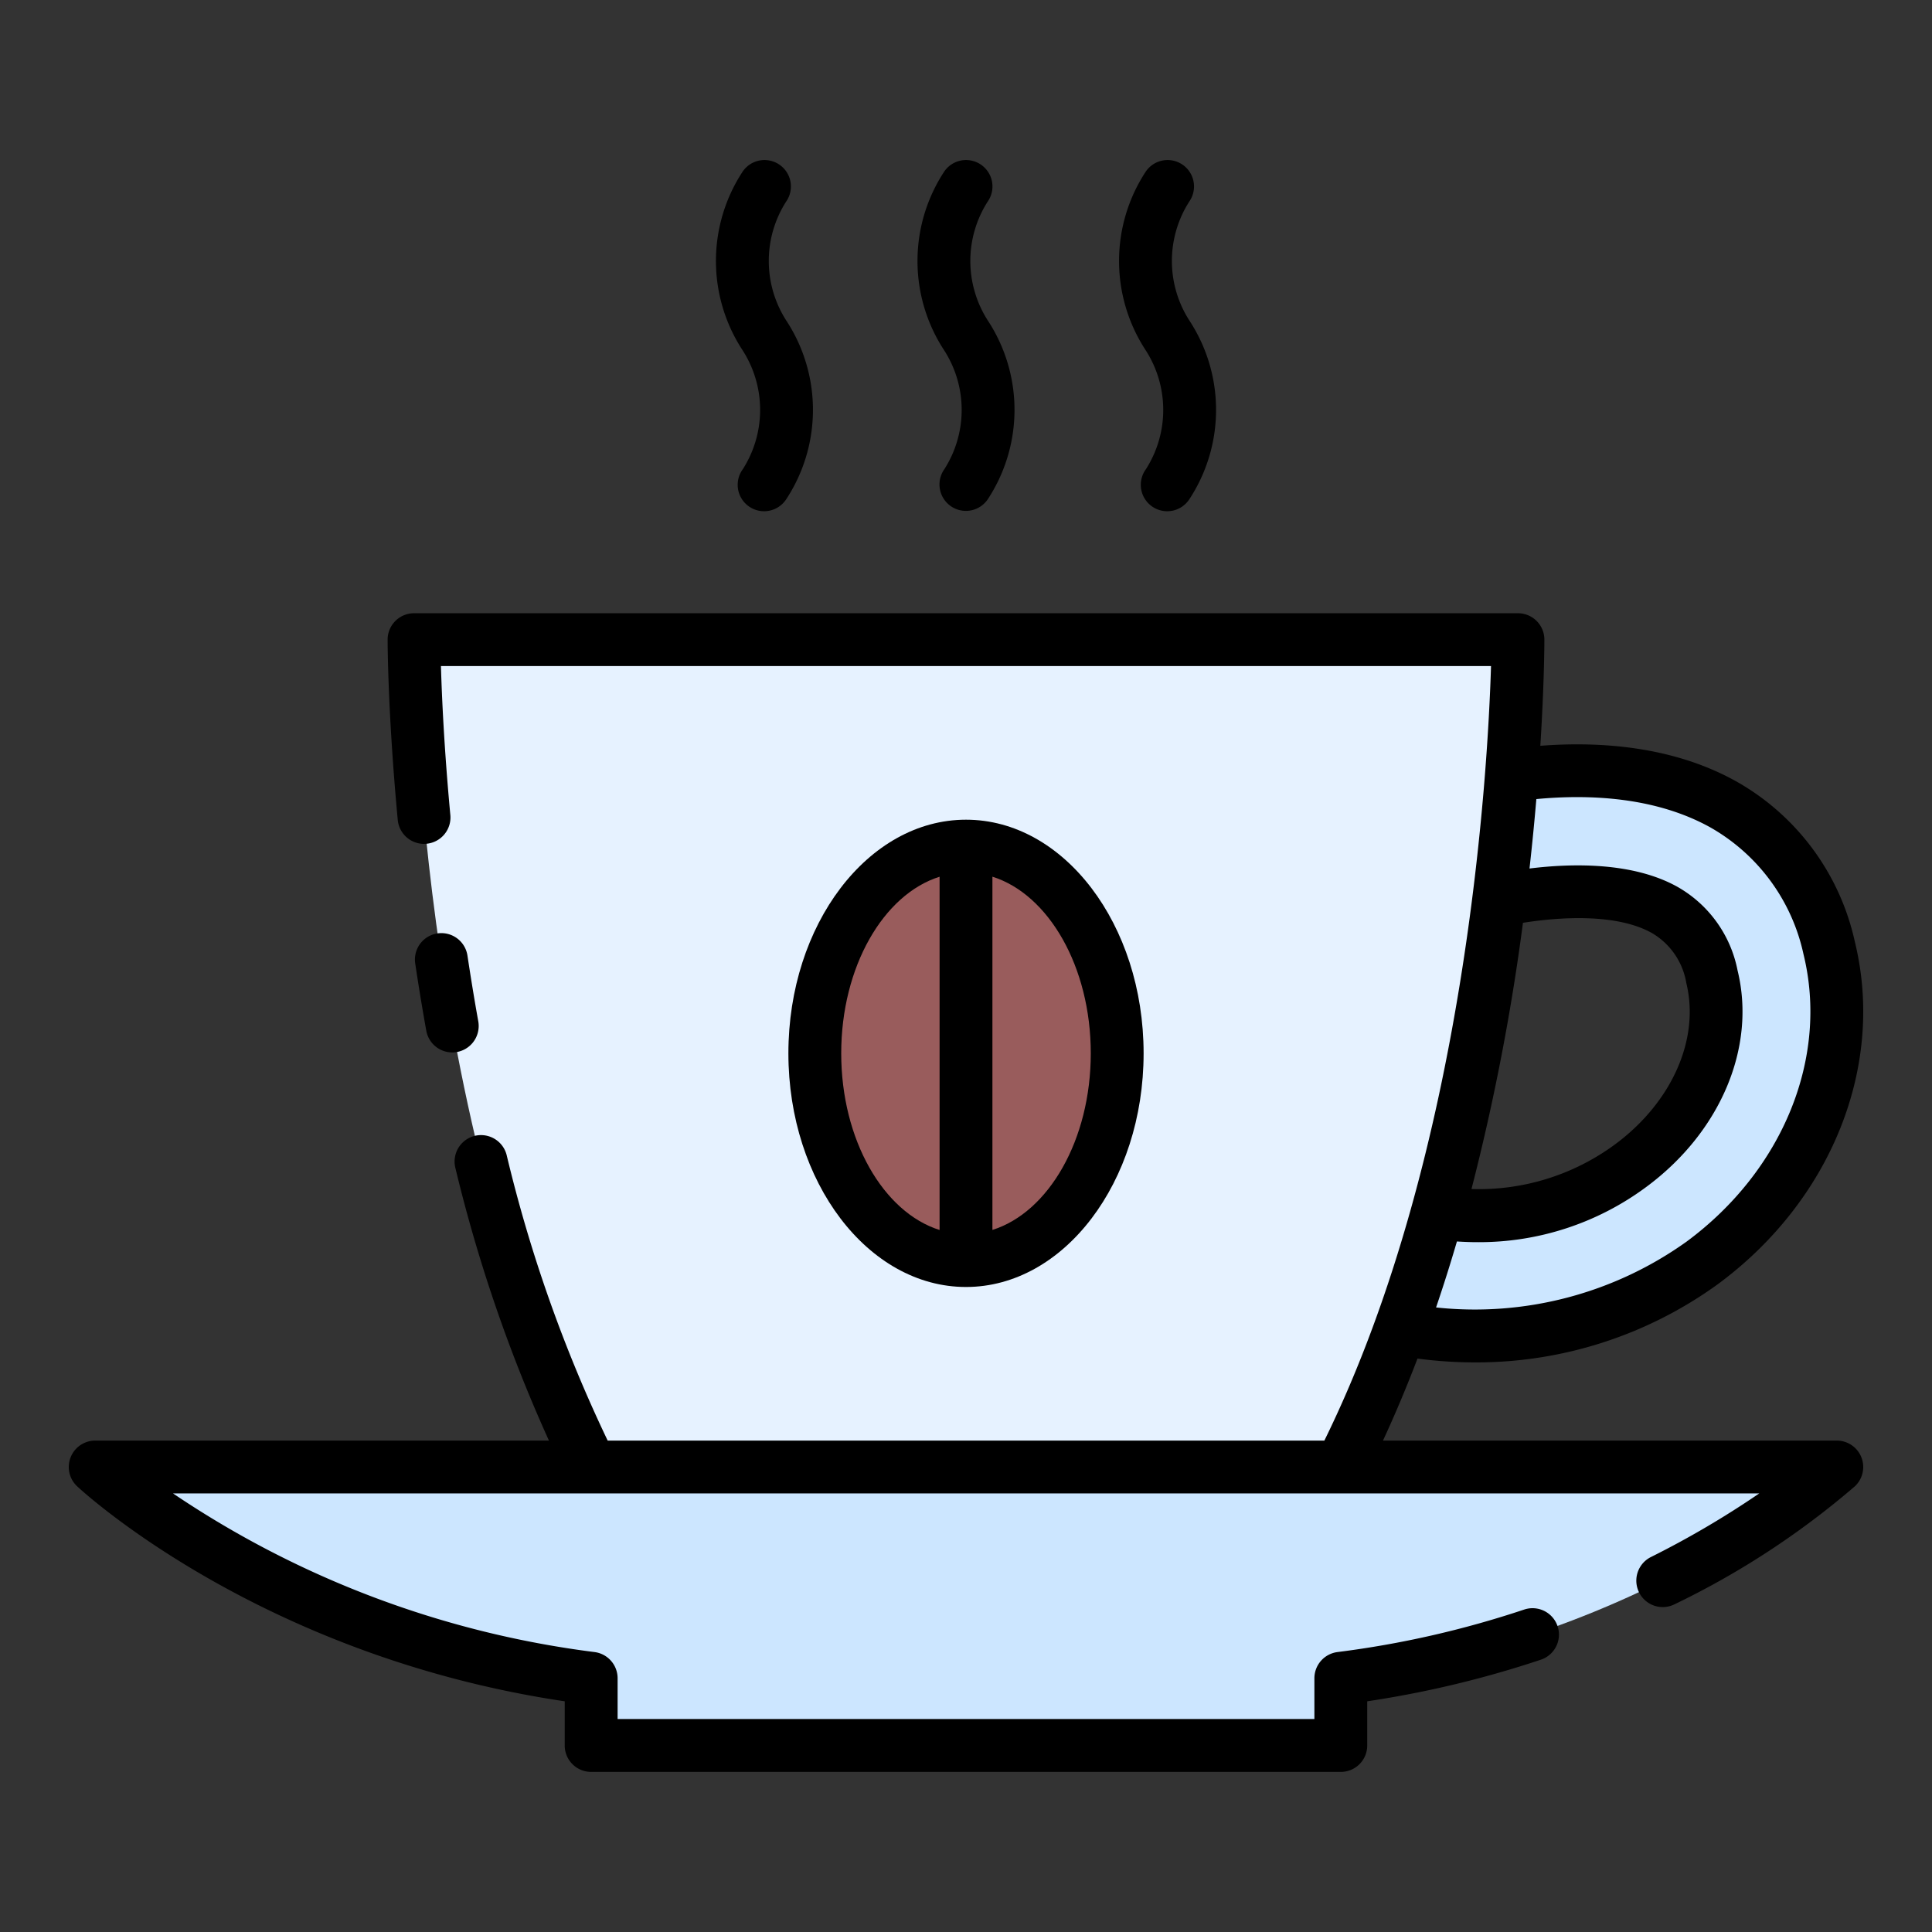 <svg height="512" viewBox="0 0 128 128" width="512" xmlns="http://www.w3.org/2000/svg"><rect x="0" y="0" width="128" height="128" fill="#333333" stroke="none"/><g><path d="m121.187 62.806a14.455 14.455 0 0 0 -7.011-9.511c-4.557-2.54-10.051-2.477-14.032-1.919-.187 2.414-.455 5.208-.842 8.271 2.98-.621 7.851-1.11 10.98.633a6.42 6.42 0 0 1 3.136 4.428c1.076 4.394-1.04 9.31-5.392 12.523a17.227 17.227 0 0 1 -12.794 3.131h-.007c-.718 2.574-1.529 5.153-2.453 7.694a27.287 27.287 0 0 0 4.914.45 25.545 25.545 0 0 0 15.09-4.843c6.957-5.13 10.258-13.319 8.411-20.857z" fill="#cce6ff"/><path d="m39.168 97.193c-11.738-22.956-11.738-54.814-11.738-54.814h73.14s0 31.858-11.738 54.814z" fill="#e6f2ff"/><ellipse cx="64" cy="69.786" fill="#995c5c" rx="10.017" ry="13.73"/><path d="m121.693 97.193s-12.257 11.408-32.861 14v4.453h-49.664v-4.453c-20.6-2.588-32.861-14-32.861-14z" fill="#cce6ff"/><g><path d="m121.693 95.443h-30.067c.825-1.778 1.584-3.595 2.287-5.434a28.921 28.921 0 0 0 3.775.253 27.279 27.279 0 0 0 16.129-5.185c7.526-5.556 11.085-14.462 9.071-22.686a16.165 16.165 0 0 0 -7.86-10.624c-4.21-2.348-9.08-2.656-12.977-2.356.256-4.06.268-6.671.268-7.032a1.749 1.749 0 0 0 -1.75-1.75h-73.138a1.749 1.749 0 0 0 -1.75 1.75c0 .194.007 4.843.668 11.906a1.75 1.75 0 1 0 3.484-.326c-.41-4.392-.563-7.872-.619-9.83h69.57c-.205 6.816-1.608 32.131-11.041 51.314h-47.483a94.706 94.706 0 0 1 -6.691-18.909 1.749 1.749 0 0 0 -3.4.842 100.674 100.674 0 0 0 6.2 18.067h-30.062a1.751 1.751 0 0 0 -1.193 3.032c.5.469 12.309 11.27 32.3 14.241v2.927a1.75 1.75 0 0 0 1.75 1.75h49.668a1.75 1.75 0 0 0 1.75-1.75v-2.927a68.122 68.122 0 0 0 11.507-2.758 1.75 1.75 0 0 0 -1.11-3.32 64.4 64.4 0 0 1 -12.365 2.815 1.751 1.751 0 0 0 -1.532 1.737v2.7h-46.164v-2.7a1.751 1.751 0 0 0 -1.532-1.737 64.315 64.315 0 0 1 -27.923-10.51h105.092a60.913 60.913 0 0 1 -7.213 4.233 1.75 1.75 0 0 0 1.562 3.131 54.644 54.644 0 0 0 11.982-7.832 1.751 1.751 0 0 0 -1.193-3.032zm-8.368-40.62a12.752 12.752 0 0 1 6.162 8.4c1.679 6.85-1.363 14.323-7.749 19.039a24.113 24.113 0 0 1 -16.595 4.36q.741-2.178 1.382-4.372c.452.029.9.047 1.348.047a18.582 18.582 0 0 0 11.192-3.655c4.922-3.634 7.3-9.266 6.053-14.348a8.154 8.154 0 0 0 -3.984-5.54c-2.95-1.645-6.969-1.563-9.8-1.213.182-1.628.332-3.171.453-4.6 3.458-.326 7.876-.158 11.538 1.882zm-12.425 6.315c2.2-.347 6.1-.684 8.534.672a4.727 4.727 0 0 1 2.288 3.316c.908 3.707-.949 7.907-4.732 10.7a15.194 15.194 0 0 1 -9.5 2.95 147.787 147.787 0 0 0 3.41-17.638z"/><path d="m29.963 69.726a1.752 1.752 0 0 0 1.724-2.06c-.265-1.476-.5-2.924-.713-4.331a1.75 1.75 0 1 0 -3.461.519c.215 1.441.458 2.921.729 4.431a1.751 1.751 0 0 0 1.721 1.441z"/><path d="m75.767 69.786c0-8.535-5.279-15.479-11.767-15.479s-11.767 6.944-11.767 15.479 5.279 15.48 11.767 15.48 11.767-6.945 11.767-15.48zm-3.5 0c0 5.735-2.8 10.536-6.517 11.7v-23.403c3.72 1.167 6.517 5.968 6.517 11.703zm-16.534 0c0-5.735 2.8-10.536 6.517-11.7v23.404c-3.72-1.168-6.517-5.969-6.517-11.704z"/><path d="m62.566 31.085a1.75 1.75 0 1 0 2.868 2.006 10.792 10.792 0 0 0 .03-11.828 7.3 7.3 0 0 1 -.025-7.91 1.75 1.75 0 0 0 -2.873-2 10.793 10.793 0 0 0 -.03 11.829 7.3 7.3 0 0 1 .03 7.903z"/><path d="m75.92 31.085a1.75 1.75 0 1 0 2.867 2.006 10.79 10.79 0 0 0 .03-11.828 7.3 7.3 0 0 1 -.024-7.91 1.75 1.75 0 0 0 -2.873-2 10.791 10.791 0 0 0 -.03 11.829 7.3 7.3 0 0 1 .03 7.903z"/><path d="m49.213 31.085a1.75 1.75 0 1 0 2.867 2.006 10.79 10.79 0 0 0 .03-11.828 7.3 7.3 0 0 1 -.024-7.91 1.75 1.75 0 0 0 -2.873-2 10.791 10.791 0 0 0 -.03 11.829 7.3 7.3 0 0 1 .03 7.903z"/></g></g></svg>